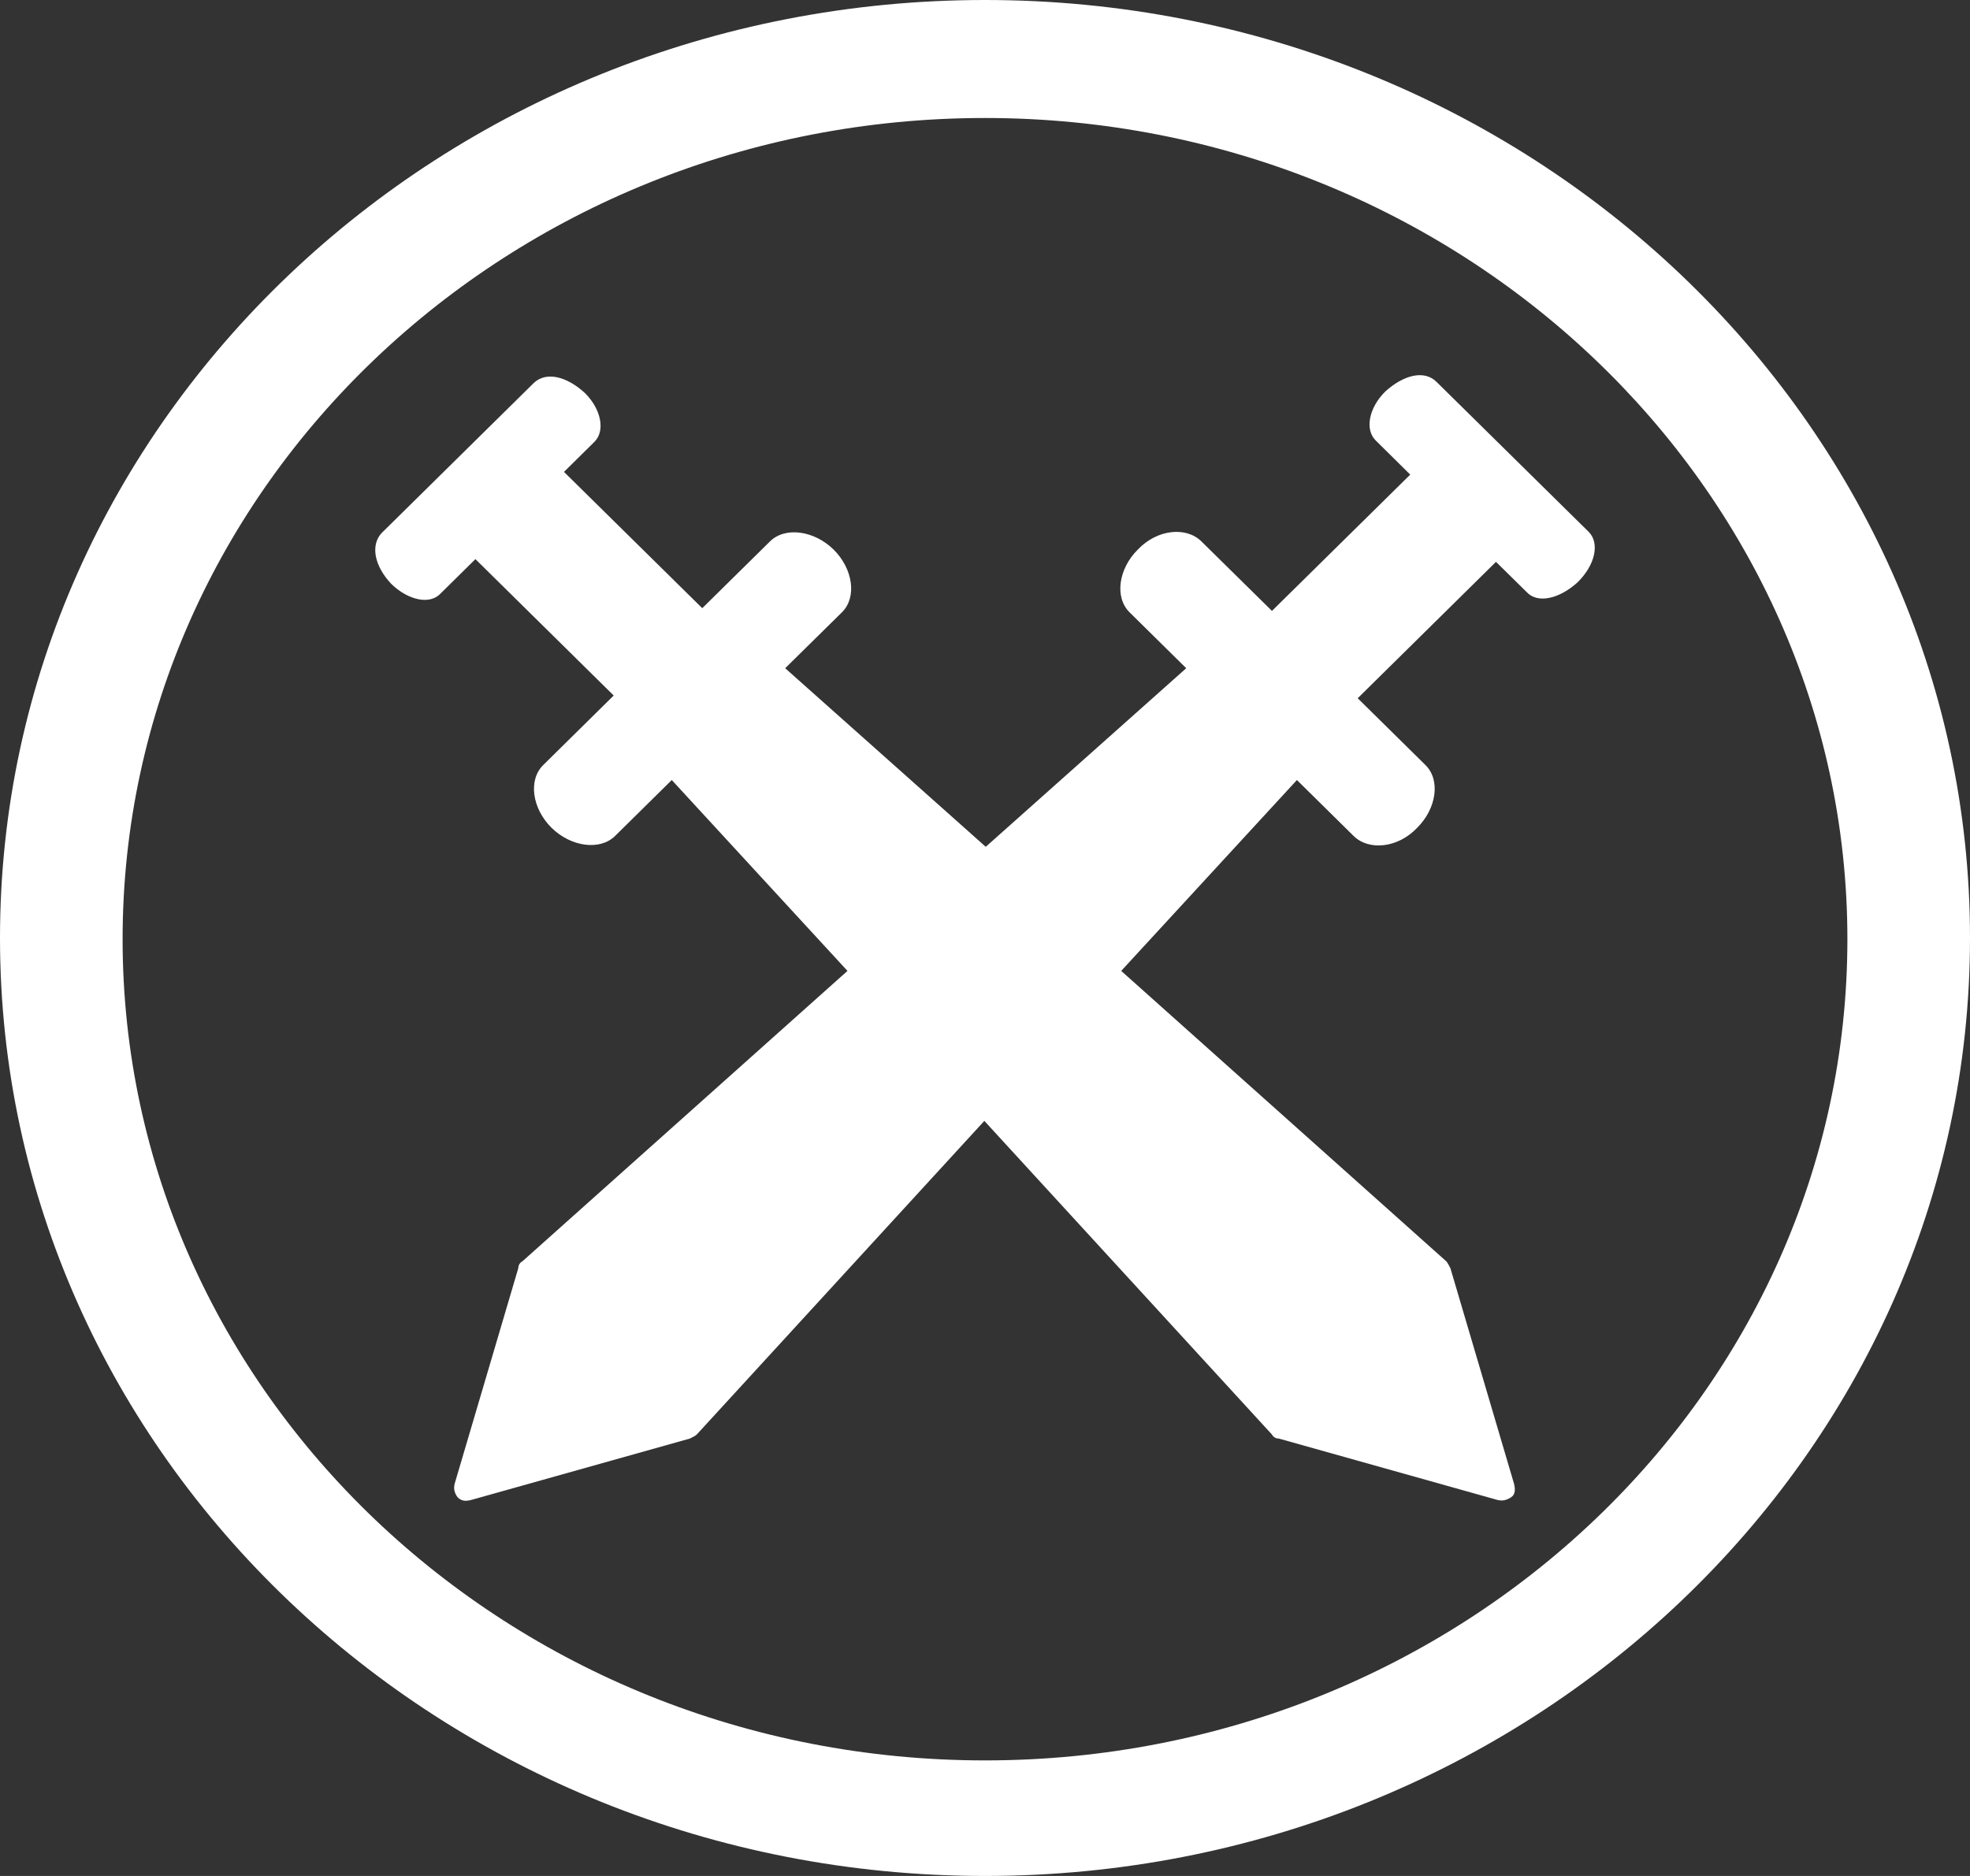 <svg width="21" height="20" viewBox="0 0 21 20" fill="none" xmlns="http://www.w3.org/2000/svg">
<rect x="0" y="0" width="21" height="20" fill="#333333" stroke="none"/>
<path d="M10.5 20C4.709 20 0 15.515 0 10C0 4.485 4.709 0 10.5 0C16.291 0 21 4.485 21 10C21 15.515 16.291 20 10.5 20ZM10.5 1.258C5.426 1.258 1.307 5.181 1.307 10.013C1.307 14.846 5.426 18.768 10.5 18.768C15.574 18.768 19.693 14.846 19.693 10.013C19.693 5.181 15.56 1.258 10.5 1.258Z" fill="white"/>
<path d="M16.935 5.67L15.313 4.071C15.181 3.94 14.96 3.999 14.768 4.173C14.591 4.347 14.547 4.58 14.665 4.696L15.033 5.06L13.559 6.513L12.807 5.772C12.645 5.612 12.336 5.641 12.129 5.859C11.923 6.063 11.879 6.368 12.041 6.528L12.645 7.124L10.508 9.028L8.37 7.124L8.975 6.528C9.137 6.368 9.093 6.063 8.886 5.859C8.68 5.656 8.37 5.612 8.208 5.772L7.486 6.484L6.012 5.031L6.336 4.711C6.454 4.595 6.41 4.362 6.233 4.188C6.041 4.013 5.82 3.955 5.687 4.086L4.066 5.685C3.948 5.816 3.992 6.034 4.169 6.223C4.346 6.397 4.582 6.455 4.7 6.324L5.068 5.961L6.542 7.415L5.791 8.156C5.628 8.316 5.673 8.621 5.879 8.825C6.085 9.028 6.395 9.072 6.557 8.912L7.161 8.316L9.034 10.351L5.569 13.447C5.54 13.462 5.525 13.491 5.525 13.52L4.847 15.817C4.832 15.875 4.847 15.919 4.877 15.962C4.921 16.006 4.965 16.006 5.024 15.991L7.353 15.337C7.383 15.323 7.412 15.308 7.427 15.294L10.493 11.95L13.559 15.294C13.574 15.323 13.603 15.337 13.633 15.337L15.962 15.991C16.021 16.006 16.065 15.991 16.109 15.962C16.154 15.933 16.154 15.875 16.139 15.817L15.461 13.52C15.446 13.491 15.431 13.462 15.417 13.447L11.952 10.351L13.825 8.316L14.429 8.912C14.591 9.072 14.901 9.043 15.107 8.825C15.313 8.621 15.358 8.316 15.195 8.156L14.473 7.444L15.947 5.99L16.272 6.31C16.39 6.441 16.625 6.383 16.817 6.208C17.009 6.019 17.053 5.787 16.935 5.67Z" fill="white"/>
</svg>
